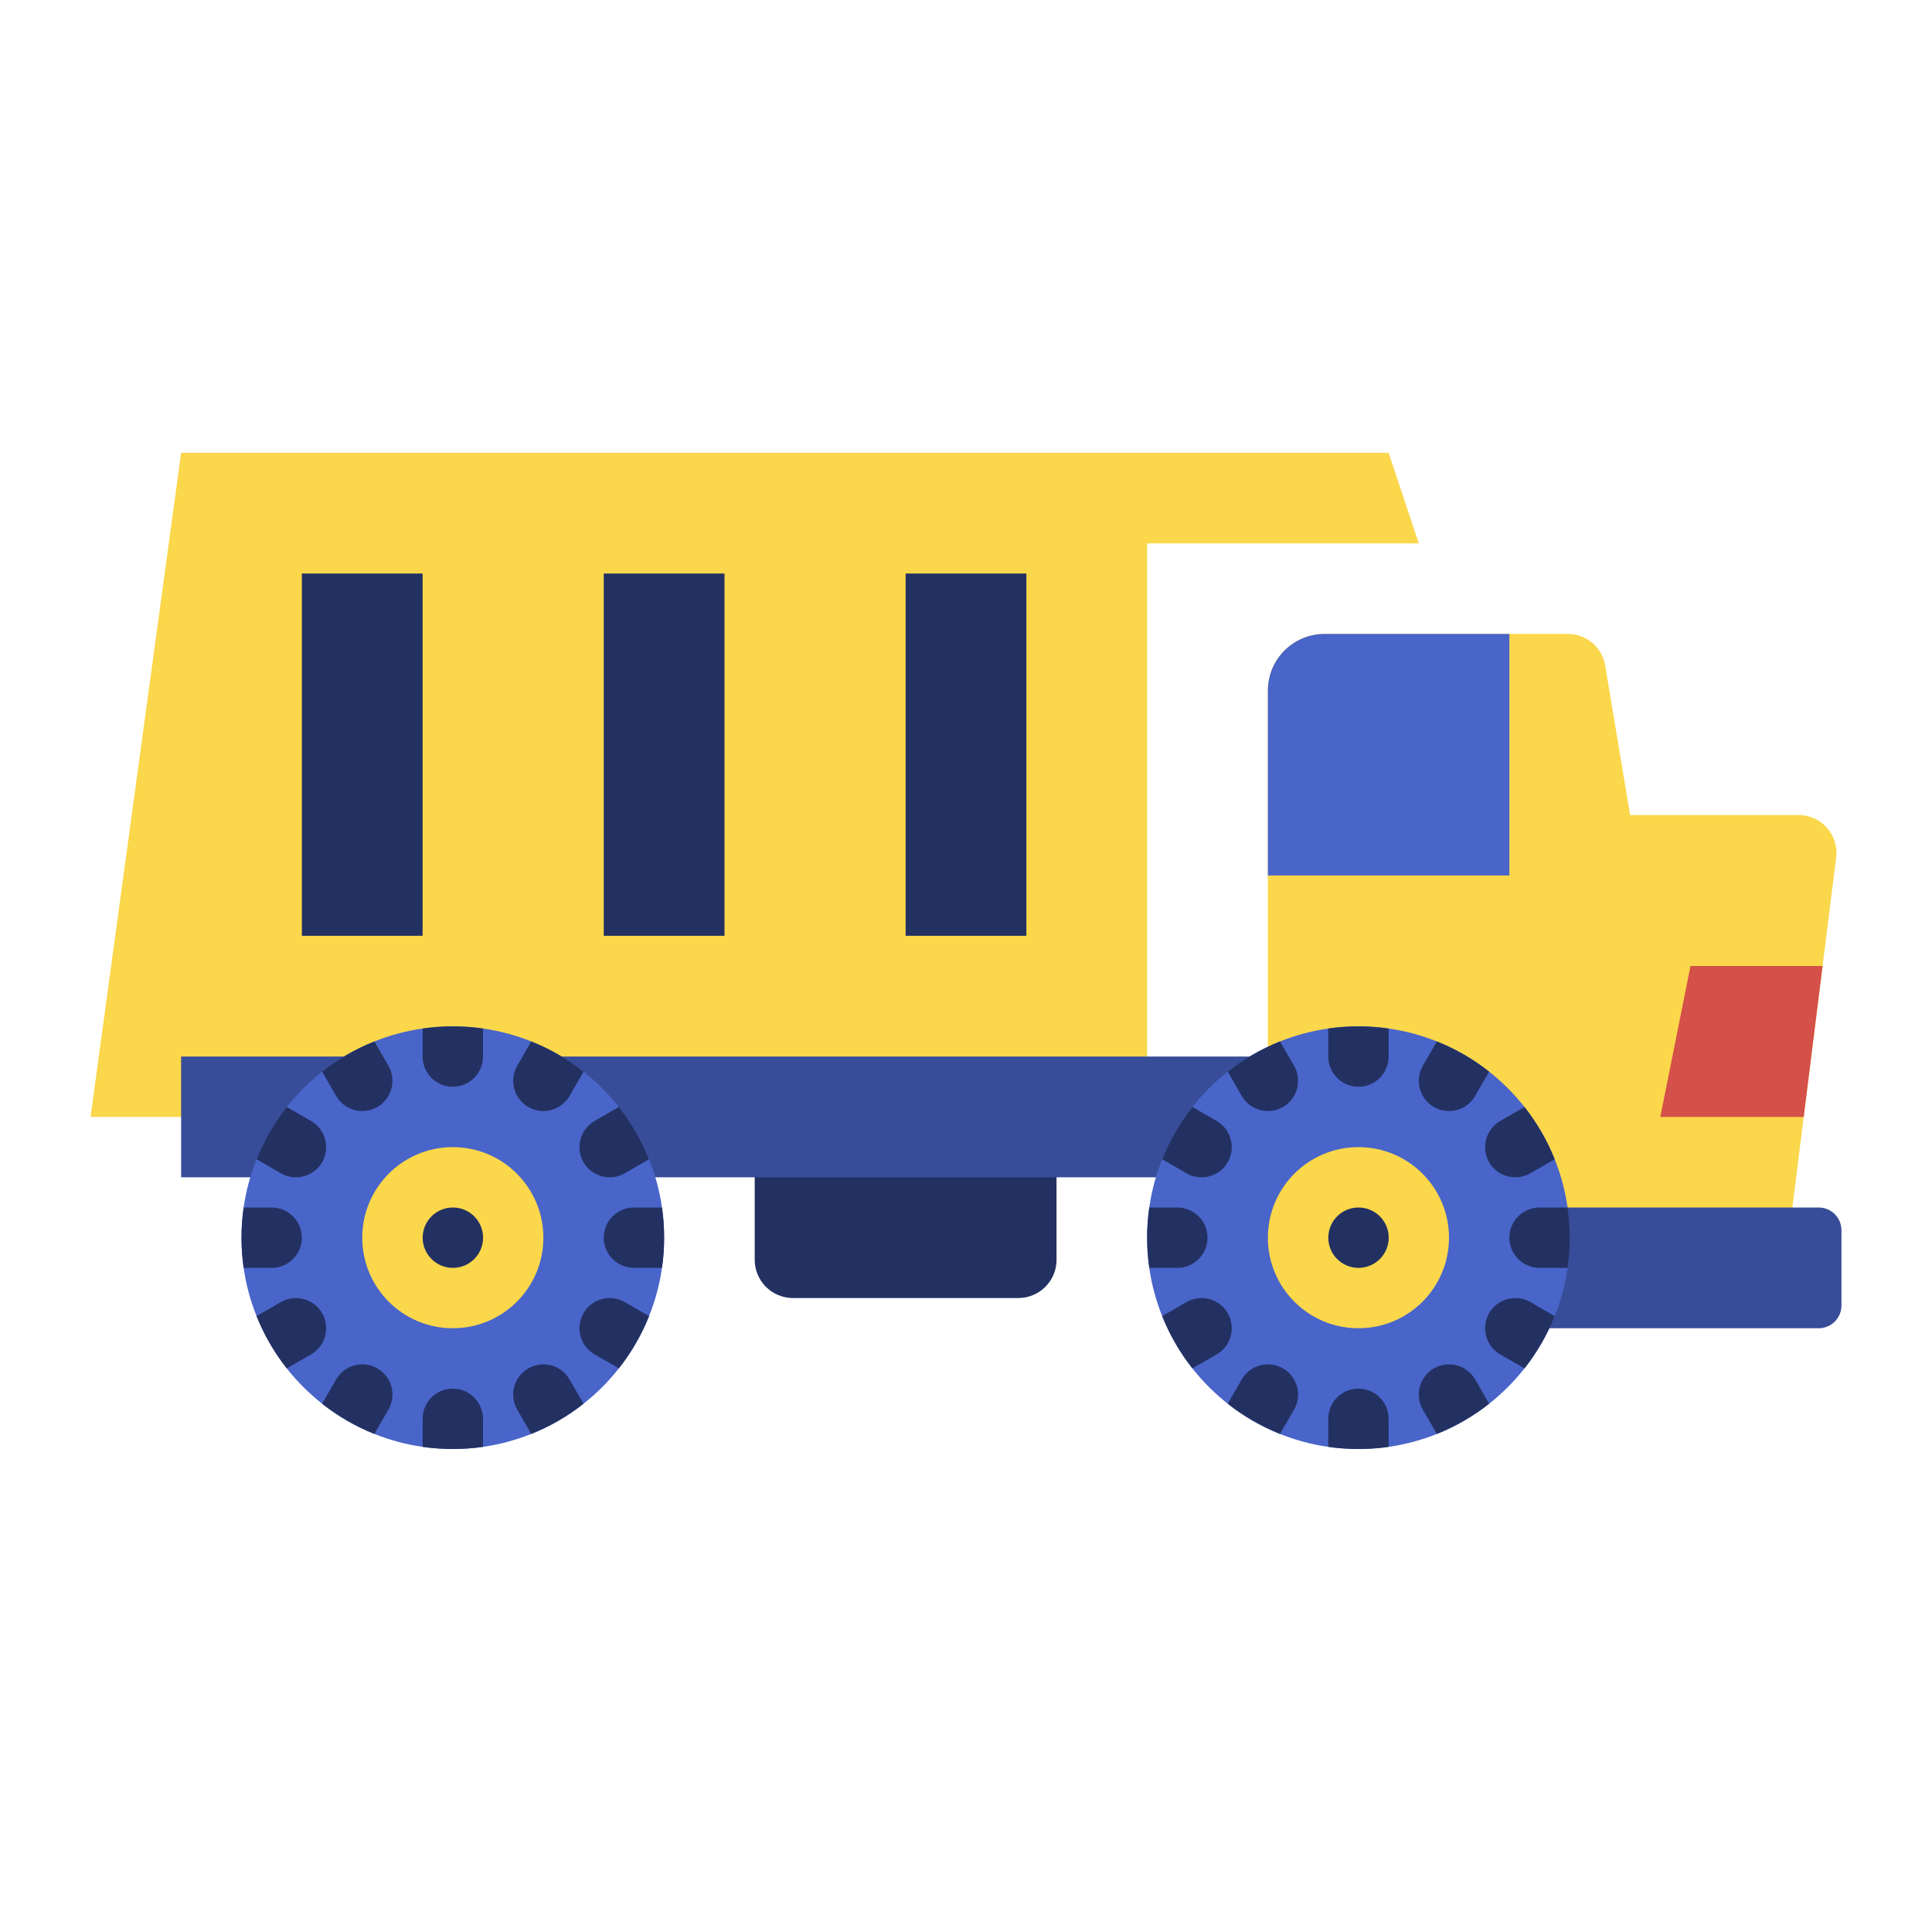 <svg width="44" height="44" viewBox="0 0 44 44" fill="none" xmlns="http://www.w3.org/2000/svg">
<path d="M23.19 29.562H18.06C17.578 29.562 17.188 29.172 17.188 28.69V24.062H24.062V28.69C24.063 29.172 23.672 29.562 23.19 29.562Z" fill="#233162"/>
<path d="M31.625 10.312H26.125H24.75H4.125L2.062 25.438H26.125V12.375H32.312L31.625 10.312Z" fill="#FAD74B"/>
<path d="M4.125 24.062H30.938V26.812H4.125V24.062Z" fill="#384D99"/>
<path d="M41.817 19.528L40.562 29.562H28.875V15.727C28.875 15.015 29.452 14.438 30.164 14.438H35.709C36.13 14.438 36.488 14.741 36.557 15.156L37.125 18.562H40.964C41.481 18.562 41.881 19.016 41.817 19.528Z" fill="#FAD74B"/>
<path d="M34.375 19.938H28.875V15.727C28.875 15.015 29.452 14.438 30.164 14.438H34.375V19.938Z" fill="#4965C9"/>
<path d="M30.938 30.25H41.419C41.706 30.25 41.938 30.018 41.938 29.732V28.018C41.938 27.732 41.706 27.5 41.419 27.5H30.938V30.25Z" fill="#384D99"/>
<path d="M15.125 28.188C15.125 28.421 15.109 28.651 15.076 28.875C15.022 29.257 14.921 29.626 14.782 29.974C14.609 30.405 14.377 30.806 14.094 31.164C13.858 31.463 13.588 31.733 13.289 31.969C12.931 32.252 12.53 32.484 12.099 32.657C11.751 32.796 11.382 32.897 11 32.951C10.776 32.984 10.546 33 10.312 33C10.079 33 9.849 32.984 9.625 32.951C9.243 32.897 8.874 32.796 8.526 32.657C8.094 32.484 7.694 32.252 7.336 31.969C7.037 31.733 6.767 31.463 6.531 31.164C6.249 30.806 6.016 30.405 5.843 29.974C5.704 29.626 5.603 29.257 5.549 28.875C5.516 28.651 5.5 28.421 5.5 28.188C5.5 27.954 5.516 27.724 5.549 27.5C5.603 27.118 5.704 26.749 5.843 26.401C6.016 25.97 6.249 25.569 6.531 25.211C6.767 24.912 7.037 24.642 7.336 24.406C7.694 24.123 8.094 23.891 8.526 23.718C8.874 23.579 9.243 23.478 9.625 23.424C9.849 23.391 10.079 23.375 10.312 23.375C10.546 23.375 10.776 23.391 11 23.424C11.382 23.478 11.751 23.579 12.099 23.718C12.53 23.891 12.931 24.123 13.289 24.406C13.588 24.642 13.858 24.912 14.094 25.211C14.377 25.569 14.609 25.97 14.782 26.401C14.921 26.749 15.022 27.118 15.076 27.5C15.109 27.724 15.125 27.954 15.125 28.188Z" fill="#4965C9"/>
<path d="M11 23.424V24.062C11 24.442 10.692 24.75 10.312 24.75C9.933 24.75 9.625 24.442 9.625 24.062V23.424C9.849 23.391 10.079 23.375 10.312 23.375C10.546 23.375 10.776 23.391 11 23.424Z" fill="#233162"/>
<path d="M8.594 25.211C8.486 25.273 8.367 25.303 8.251 25.303C8.013 25.303 7.782 25.18 7.655 24.959L7.336 24.406C7.694 24.123 8.095 23.891 8.526 23.718L8.846 24.271C9.036 24.601 8.923 25.021 8.594 25.211Z" fill="#233162"/>
<path d="M7.336 26.469C7.208 26.69 6.977 26.812 6.739 26.812C6.623 26.812 6.504 26.783 6.396 26.721L5.843 26.401C6.016 25.97 6.248 25.569 6.531 25.211L7.084 25.529C7.413 25.719 7.525 26.14 7.336 26.469Z" fill="#233162"/>
<path d="M6.875 28.188C6.875 28.567 6.567 28.875 6.188 28.875H5.549C5.516 28.651 5.5 28.421 5.5 28.188C5.5 27.954 5.516 27.724 5.549 27.5H6.188C6.567 27.5 6.875 27.808 6.875 28.188Z" fill="#233162"/>
<path d="M7.084 30.846L6.531 31.164C6.248 30.806 6.016 30.405 5.843 29.974L6.396 29.654C6.725 29.465 7.146 29.577 7.336 29.906C7.525 30.235 7.413 30.656 7.084 30.846Z" fill="#233162"/>
<path d="M8.846 32.104L8.526 32.657C8.095 32.484 7.694 32.252 7.336 31.969L7.655 31.416C7.844 31.087 8.265 30.974 8.594 31.164C8.923 31.354 9.036 31.774 8.846 32.104Z" fill="#233162"/>
<path d="M11 32.312V32.951C10.776 32.984 10.546 33 10.312 33C10.079 33 9.849 32.984 9.625 32.951V32.312C9.625 31.933 9.933 31.625 10.312 31.625C10.692 31.625 11 31.933 11 32.312Z" fill="#233162"/>
<path d="M13.29 31.969C12.931 32.252 12.531 32.484 12.099 32.657L11.78 32.104C11.59 31.774 11.702 31.354 12.031 31.164C12.361 30.974 12.781 31.087 12.971 31.416L13.29 31.969Z" fill="#233162"/>
<path d="M14.782 29.974C14.609 30.405 14.376 30.806 14.094 31.164L13.541 30.846C13.212 30.656 13.099 30.235 13.289 29.906C13.479 29.577 13.899 29.465 14.229 29.654L14.782 29.974Z" fill="#233162"/>
<path d="M15.125 28.188C15.125 28.421 15.109 28.651 15.076 28.875H14.438C14.058 28.875 13.75 28.567 13.75 28.188C13.75 27.808 14.058 27.5 14.438 27.5H15.076C15.109 27.724 15.125 27.954 15.125 28.188Z" fill="#233162"/>
<path d="M14.782 26.401L14.229 26.721C14.12 26.783 14.002 26.812 13.886 26.812C13.648 26.812 13.416 26.69 13.289 26.469C13.099 26.14 13.212 25.719 13.541 25.529L14.094 25.211C14.376 25.569 14.609 25.97 14.782 26.401Z" fill="#233162"/>
<path d="M13.29 24.406L12.971 24.959C12.843 25.18 12.612 25.303 12.374 25.303C12.258 25.303 12.14 25.273 12.031 25.211C11.702 25.021 11.59 24.601 11.78 24.271L12.099 23.718C12.531 23.891 12.931 24.123 13.29 24.406Z" fill="#233162"/>
<path d="M10.312 30.25C11.452 30.25 12.375 29.327 12.375 28.188C12.375 27.048 11.452 26.125 10.312 26.125C9.173 26.125 8.25 27.048 8.25 28.188C8.25 29.327 9.173 30.25 10.312 30.25Z" fill="#FAD74B"/>
<path d="M35.75 28.188C35.75 28.421 35.734 28.651 35.701 28.875C35.647 29.257 35.546 29.626 35.407 29.974C35.234 30.405 35.002 30.806 34.719 31.164C34.483 31.463 34.213 31.733 33.914 31.969C33.556 32.252 33.156 32.484 32.724 32.657C32.376 32.796 32.007 32.897 31.625 32.951C31.401 32.984 31.171 33 30.938 33C30.704 33 30.474 32.984 30.25 32.951C29.868 32.897 29.499 32.796 29.151 32.657C28.72 32.484 28.319 32.252 27.961 31.969C27.662 31.733 27.392 31.463 27.156 31.164C26.873 30.806 26.641 30.405 26.468 29.974C26.329 29.626 26.228 29.257 26.174 28.875C26.141 28.651 26.125 28.421 26.125 28.188C26.125 27.954 26.141 27.724 26.174 27.5C26.228 27.118 26.329 26.749 26.468 26.401C26.641 25.97 26.873 25.569 27.156 25.211C27.392 24.912 27.662 24.642 27.961 24.406C28.319 24.123 28.72 23.891 29.151 23.718C29.499 23.579 29.868 23.478 30.25 23.424C30.474 23.391 30.704 23.375 30.938 23.375C31.171 23.375 31.401 23.391 31.625 23.424C32.007 23.478 32.376 23.579 32.724 23.718C33.156 23.891 33.556 24.123 33.914 24.406C34.213 24.642 34.483 24.912 34.719 25.211C35.002 25.569 35.234 25.97 35.407 26.401C35.546 26.749 35.647 27.118 35.701 27.5C35.734 27.724 35.75 27.954 35.75 28.188Z" fill="#4965C9"/>
<path d="M30.938 30.25C32.077 30.25 33 29.327 33 28.188C33 27.048 32.077 26.125 30.938 26.125C29.798 26.125 28.875 27.048 28.875 28.188C28.875 29.327 29.798 30.25 30.938 30.25Z" fill="#FAD74B"/>
<path d="M10.314 28.875C9.934 28.875 9.626 28.567 9.626 28.188C9.626 27.808 9.934 27.5 10.313 27.5H10.314C10.694 27.5 11.002 27.808 11.002 28.188C11.002 28.567 10.694 28.875 10.314 28.875Z" fill="#233162"/>
<path d="M30.939 28.875C30.559 28.875 30.251 28.567 30.251 28.188C30.251 27.808 30.559 27.5 30.938 27.5H30.939C31.319 27.5 31.627 27.808 31.627 28.188C31.627 28.567 31.319 28.875 30.939 28.875Z" fill="#233162"/>
<path d="M31.625 23.424V24.062C31.625 24.442 31.317 24.75 30.938 24.75C30.558 24.75 30.25 24.442 30.25 24.062V23.424C30.474 23.391 30.704 23.375 30.938 23.375C31.171 23.375 31.401 23.391 31.625 23.424Z" fill="#233162"/>
<path d="M29.219 25.211C29.11 25.273 28.992 25.303 28.876 25.303C28.638 25.303 28.407 25.18 28.279 24.959L27.961 24.406C28.319 24.123 28.72 23.891 29.151 23.718L29.471 24.271C29.66 24.601 29.548 25.021 29.219 25.211Z" fill="#233162"/>
<path d="M27.96 26.469C27.833 26.69 27.602 26.812 27.364 26.812C27.248 26.812 27.13 26.783 27.021 26.721L26.468 26.401C26.64 25.97 26.873 25.569 27.156 25.211L27.709 25.529C28.038 25.719 28.15 26.14 27.96 26.469Z" fill="#233162"/>
<path d="M27.5 28.188C27.5 28.567 27.192 28.875 26.812 28.875H26.174C26.141 28.651 26.125 28.421 26.125 28.188C26.125 27.954 26.141 27.724 26.174 27.5H26.812C27.192 27.5 27.5 27.808 27.5 28.188Z" fill="#233162"/>
<path d="M27.709 30.846L27.156 31.164C26.873 30.806 26.64 30.405 26.468 29.974L27.021 29.654C27.35 29.465 27.771 29.577 27.96 29.906C28.15 30.235 28.038 30.656 27.709 30.846Z" fill="#233162"/>
<path d="M29.471 32.104L29.151 32.657C28.72 32.484 28.319 32.252 27.961 31.969L28.279 31.416C28.469 31.087 28.89 30.974 29.219 31.164C29.548 31.354 29.66 31.774 29.471 32.104Z" fill="#233162"/>
<path d="M31.625 32.312V32.951C31.401 32.984 31.171 33 30.938 33C30.704 33 30.474 32.984 30.25 32.951V32.312C30.25 31.933 30.558 31.625 30.938 31.625C31.317 31.625 31.625 31.933 31.625 32.312Z" fill="#233162"/>
<path d="M33.914 31.969C33.556 32.252 33.156 32.484 32.724 32.657L32.404 32.104C32.215 31.774 32.327 31.354 32.656 31.164C32.986 30.974 33.406 31.087 33.596 31.416L33.914 31.969Z" fill="#233162"/>
<path d="M35.407 29.974C35.234 30.405 35.001 30.806 34.719 31.164L34.166 30.846C33.837 30.656 33.724 30.235 33.914 29.906C34.104 29.577 34.525 29.465 34.854 29.654L35.407 29.974Z" fill="#233162"/>
<path d="M35.75 28.188C35.75 28.421 35.734 28.651 35.701 28.875H35.062C34.683 28.875 34.375 28.567 34.375 28.188C34.375 27.808 34.683 27.5 35.062 27.5H35.701C35.734 27.724 35.75 27.954 35.75 28.188Z" fill="#233162"/>
<path d="M35.407 26.401L34.854 26.721C34.745 26.783 34.627 26.812 34.511 26.812C34.273 26.812 34.041 26.69 33.914 26.469C33.724 26.14 33.837 25.719 34.166 25.529L34.719 25.211C35.001 25.569 35.234 25.97 35.407 26.401Z" fill="#233162"/>
<path d="M33.914 24.406L33.596 24.959C33.468 25.18 33.237 25.303 32.999 25.303C32.883 25.303 32.765 25.273 32.656 25.211C32.327 25.021 32.215 24.601 32.404 24.271L32.724 23.718C33.156 23.891 33.556 24.123 33.914 24.406Z" fill="#233162"/>
<path d="M41.508 22L41.078 25.438H37.812L38.5 22H41.508Z" fill="#D35148"/>
<path d="M6.875 13.062H9.625V21.312H6.875V13.062Z" fill="#233162"/>
<path d="M13.75 13.062H16.5V21.312H13.75V13.062Z" fill="#233162"/>
<path d="M20.625 13.062H23.375V21.312H20.625V13.062Z" fill="#233162"/>
</svg>
